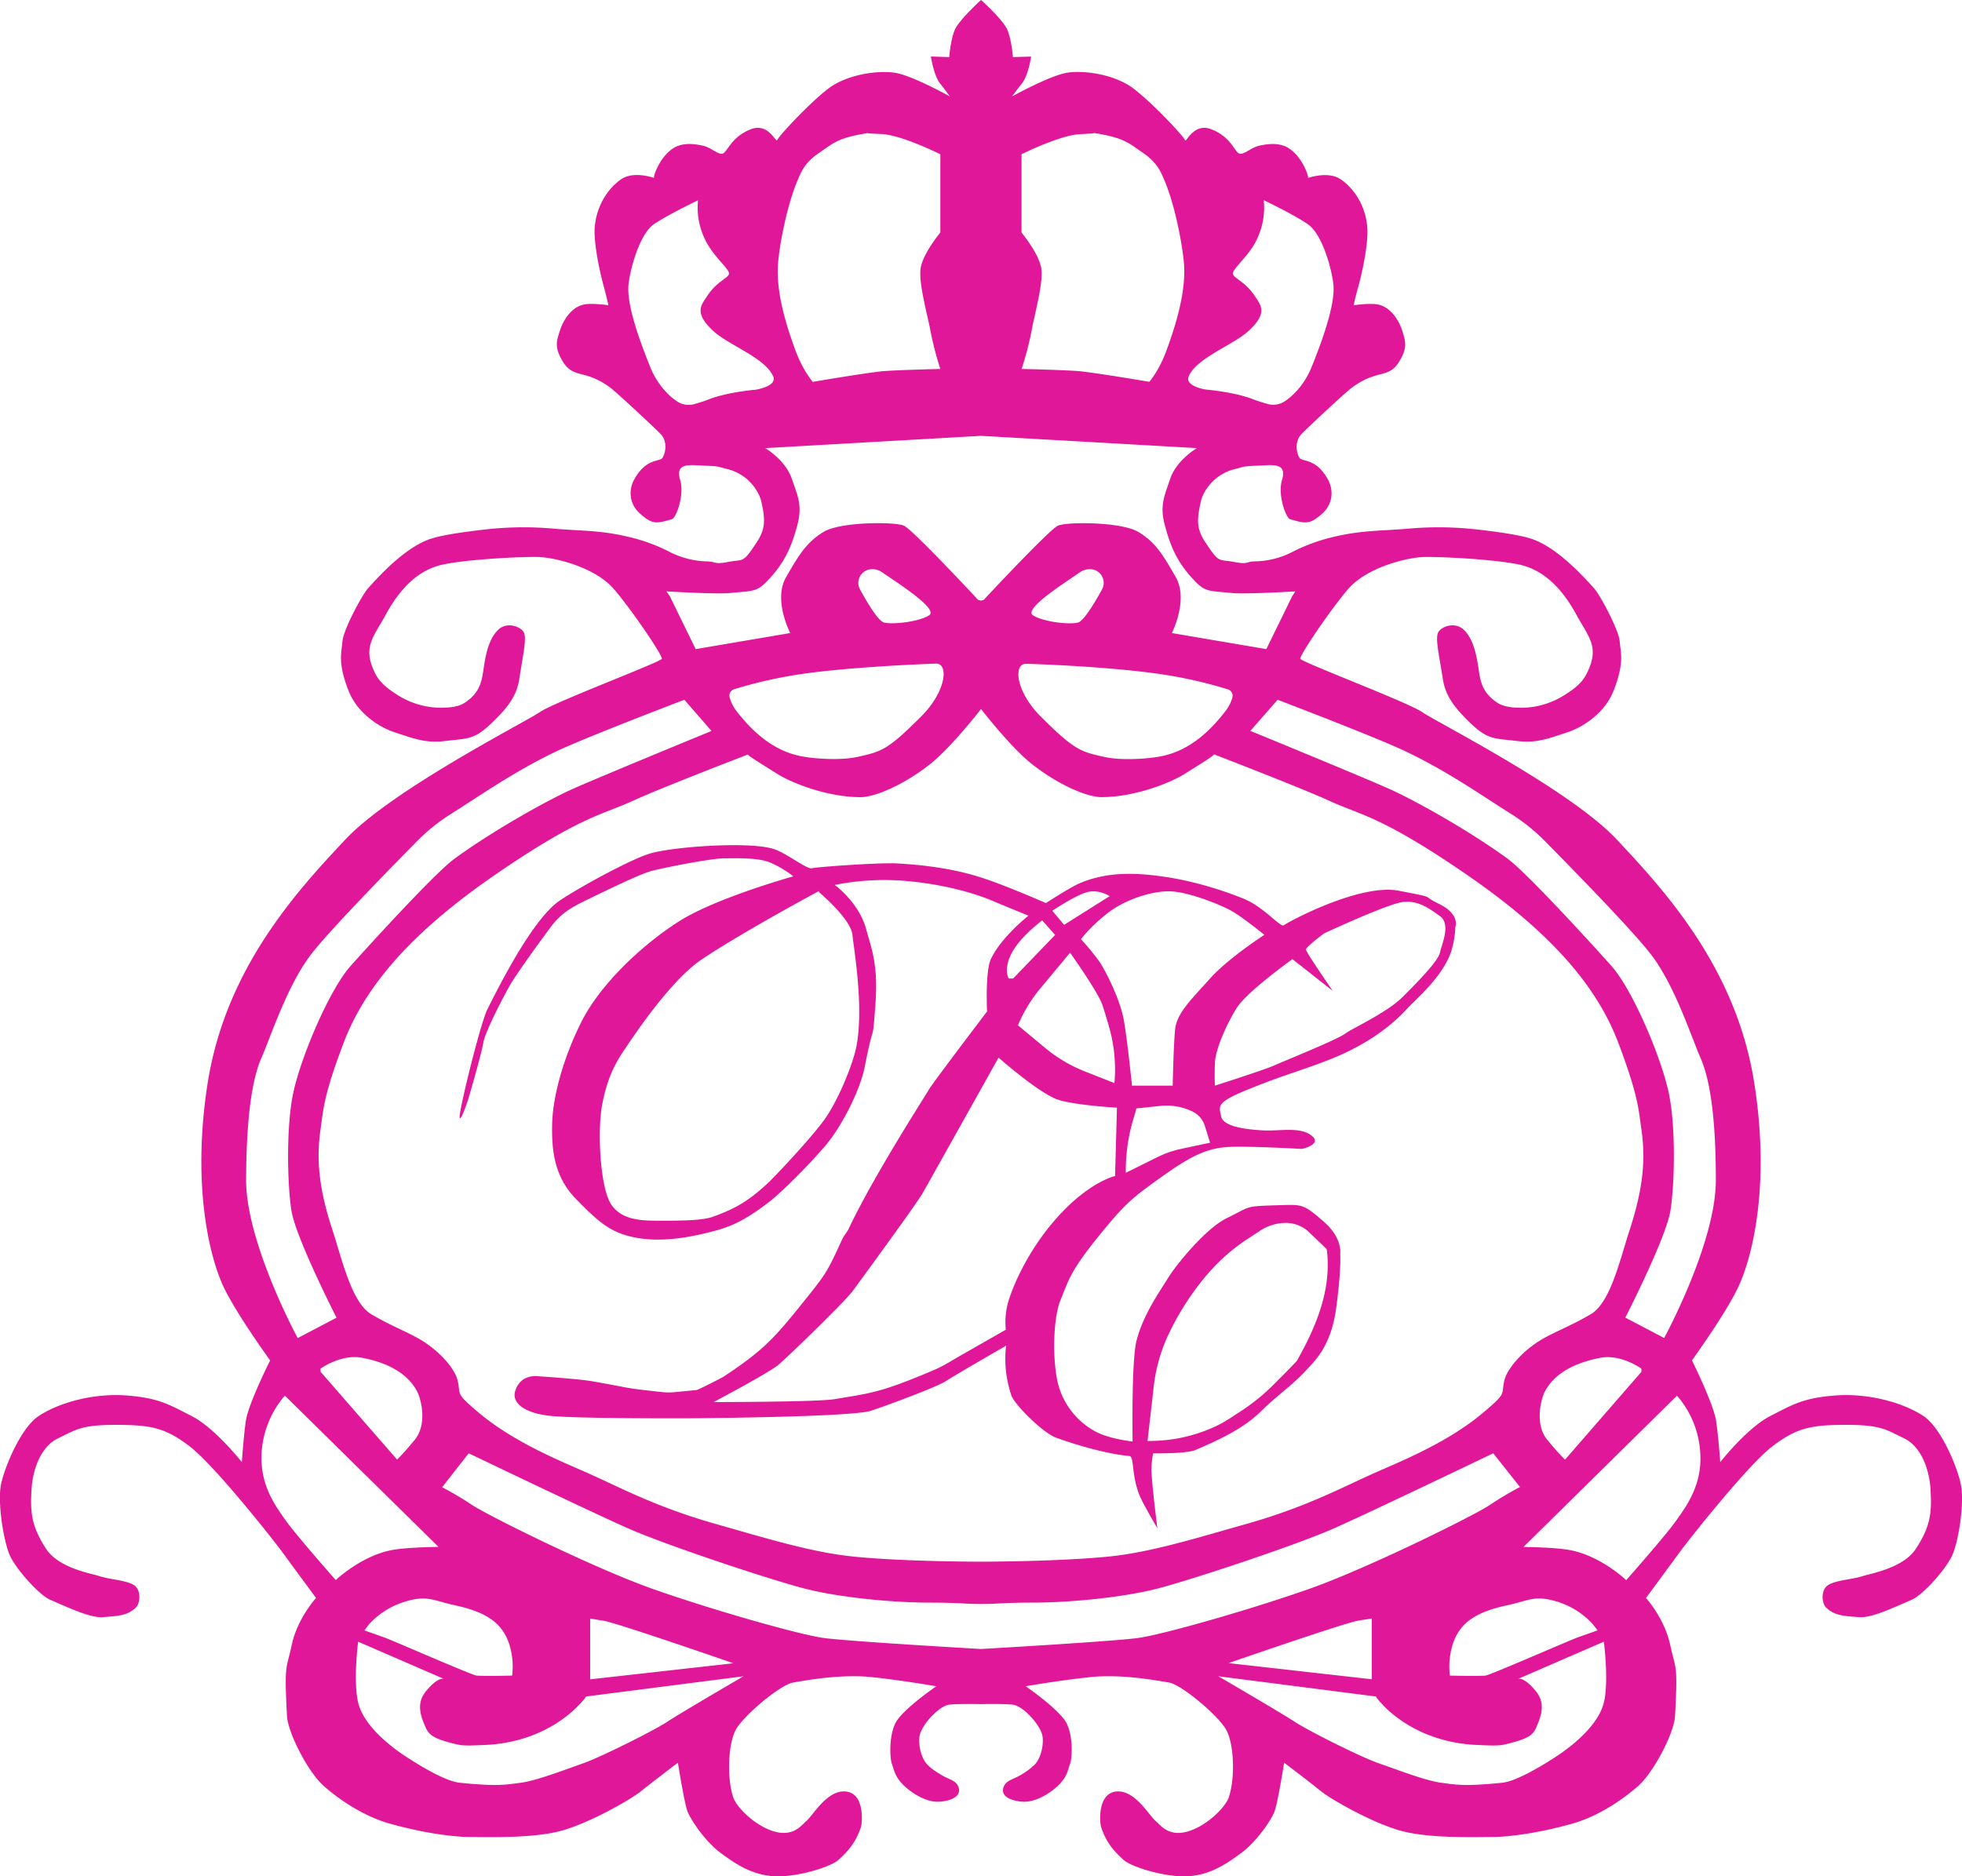 <svg id="Слой_3" data-name="Слой 3" xmlns="http://www.w3.org/2000/svg" viewBox="0 0 1161.95 1111.5"><defs><style>.cls-1{fill:#e01798;}</style></defs><title>logo</title><path class="cls-1" d="M1449.25,879.22c-2.14-10.41-11.71-33.44-22.11-40.4-12.78-8.42-33.59-13.62-52.26-12.17s-24.64,5.05-38.49,12.17-29.61,27.32-29.61,27.32-1-14.39-2.45-24.41S1290,805.84,1290,805.84s20.12-27.62,27.7-44c7.81-16.76,19-59.3,9.11-121-10.87-68-53.56-113.86-81.26-143.48s-107.13-69.79-115.32-75.53-71.7-29.69-72.16-31.6,17.22-28.24,28.16-41.09,34-18.59,44-19.13c7.19-.46,41.78,1.07,57.54,4.44s26.4,16.07,33.82,29.69,13.93,19.13,6.2,34.66c-3.06,6.43-9,10.25-13.77,13.24a48,48,0,0,1-28.54,7.12c-3.9-.23-7.65-1-10.25-2.6-9.26-5.82-10.48-12.86-11.48-19.67-1.38-9.79-3.37-18.37-8.65-23.64s-13.39-2.14-15.3,1.22,0.31,12.63,2.68,27.7c1.45,9.34,6,16.07,15.53,25.4,11.1,10.79,14.46,9.72,28.7,11.4,11.71,1.45,19.44-1.91,29.61-5.2,9.72-3.21,22.27-11.71,27.32-24.64,6.58-16.91,4.06-22.5,3.6-29.15s-11.4-27.16-15.07-31.37c-14.08-15.76-26.71-26.32-38.26-29.77-7-2.14-20.43-4-32.06-5.28a199.88,199.88,0,0,0-40-.38c-16,1.38-27.09.84-43.92,4.82a106.24,106.24,0,0,0-24.26,8.8,50.45,50.45,0,0,1-22.34,5.74c-5.74.15-3.83,2-12.7,0.31-9.26-1.76-8.34,1.22-17-11.94-4.9-7.5-5-12.93-2.37-24.18a19.49,19.49,0,0,1,2.07-5.13,28.22,28.22,0,0,1,18.14-13.77c4.51-1.07,4.36-1.68,11.86-1.91,9.26-.23,19.21-2.68,15.92,8.34-2.68,9,2.3,22.5,4.74,23.26,9.41,2.83,11.63,2.91,18.06-2.37,9-7.35,6.73-16.76,4.67-20.58-7.19-13.54-15.53-10.79-17.14-13.39-2.22-3.83-2.52-10,1-13.85,2.3-2.53,25.94-24.72,30.15-27.78,15.3-11.25,21.73-4.82,28.16-15.76,4.82-8.11,3.52-11.63,1.45-18.21-1.15-3.67-5.74-13.85-14.84-15.3-4.9-.77-13.85.54-13.85,0.54s1.15-5.36,2.91-11.48c2.53-9.34,5.89-25.86,5.2-34.43-0.92-13.24-8.11-23.49-15.76-28.7s-20-.54-19.36-0.77-2.75-11.55-10.79-17.22c-5.89-4.21-13.54-2.91-18.14-1.91-5.59,1.3-10,6.66-12.7,4.06-2.53-2.45-5.2-9.79-15.76-13.85s-14.84,8.65-15.53,6.43-19-21.73-30.15-30.3S930.21,41.47,920,43.08s-32.52,14-32.52,14,1.91-2.91,5.74-7.65,5.43-15.92,5.43-15.92l-10.79.31s-0.69-9.87-3.21-16S869,0,869,0s-13.09,11.78-15.61,17.83-3.21,16-3.21,16l-10.87-.38s1.61,11.17,5.43,16,5.74,7.65,5.74,7.65-22.34-12.47-32.52-14-28.39.92-39.56,9.49S749,80.81,748.32,82.95s-5.05-10.48-15.53-6.43-13.24,11.4-15.84,13.85c-2.6,2.6-7-2.75-12.63-4.06-4.67-1-12.24-2.3-18.21,1.91-8,5.66-11.48,17-10.71,17.22s-11.78-4.51-19.44.69-14.77,15.53-15.76,28.77c-0.61,8.57,2.68,25.1,5.28,34.43,1.68,6.12,2.83,11.48,2.83,11.48s-8.88-1.3-13.85-.54c-9.11,1.45-13.62,11.63-14.77,15.3-2.14,6.58-3.37,10,1.38,18.21,6.5,10.94,12.93,4.51,28.24,15.76,4.13,3.06,27.85,25.25,30.15,27.78,3.52,3.83,3.14,10,.92,13.85-1.53,2.6-9.87-.15-17.06,13.39-2.07,3.83-4.29,13.24,4.67,20.51,6.43,5.36,8.57,5.28,18,2.45,2.45-.77,7.5-14.23,4.82-23.26-3.29-11,6.66-8.57,15.92-8.34,7.42,0.23,7.35.84,11.86,1.91a27.89,27.89,0,0,1,18.06,13.77,19.74,19.74,0,0,1,2.14,5.13c2.6,11.25,2.45,16.68-2.45,24.18-8.57,13.16-7.73,10.18-16.91,11.94-8.88,1.68-7-.15-12.78-0.31a51,51,0,0,1-22.34-5.74,104,104,0,0,0-24.18-8.8c-16.83-4-28-3.44-44-4.82a199.12,199.12,0,0,0-39.94.38c-11.63,1.3-25.1,3.14-32.06,5.28-11.55,3.44-24.26,14-38.26,29.77-3.67,4.21-14.62,24.64-15.07,31.37s-3,12.24,3.6,29.15c5.05,12.93,17.52,21.43,27.24,24.64,10.25,3.29,18,6.66,29.69,5.2,14.23-1.68,17.6-.61,28.7-11.48,9.57-9.26,14.08-16,15.53-25.33,2.3-15.07,4.51-24.41,2.6-27.7s-10-6.5-15.3-1.22-7.19,13.85-8.57,23.64c-1,6.81-2.22,13.85-11.48,19.67-2.6,1.61-6.35,2.37-10.25,2.6a48.34,48.34,0,0,1-28.62-7.12c-4.67-3-10.64-6.81-13.77-13.16-7.65-15.61-1.15-21.12,6.27-34.74s18-26.32,33.75-29.69,50.35-4.9,57.54-4.44c10,0.54,33,6.2,44,19.13s28.7,39.18,28.24,41.09-64,25.79-72.24,31.6c-8.11,5.66-87.46,45.91-115.24,75.53S422,572.91,411.1,640.86c-9.79,61.68,1.3,104.22,9.11,121,7.65,16.38,27.78,44,27.78,44S435,831.7,433.59,841.72s-2.37,24.41-2.37,24.41S415.46,846,401.61,838.89,381.71,828.1,363,826.65s-39.41,3.75-52.19,12.24c-10.41,6.89-20,29.92-22.19,40.33-2.22,10.71,1.53,34.43,5.43,42.62s17.14,23,23.64,25.79c11.94,5.2,24.1,10.87,31.22,10.33,9.18-.77,14.39-0.77,19.59-5.74,2.53-2.45,3.37-10.56-1.38-13.39s-14.54-3.21-20.58-5.28c-4.21-1.38-23.65-4.59-31.14-15.92-9-13.7-9.49-22.19-8.72-35.43,0.77-12.55,5.89-25.48,15.61-30.15,10.1-4.74,13.16-8,33.82-8,20.81,0,29.61,1.45,44.46,12.93s49.74,55.71,54.79,62.67,19.82,26.94,19.82,26.94-11,12-14.39,27.7c-3.21,15.3-4.51,10.41-2.83,42.09,0.54,10.25,12.55,33.36,21.66,41.47,9.41,8.34,23.87,18.06,38.95,22.34,21,5.89,38.57,8,48.13,8s36,0.92,53-3.52,41.47-18.52,47.44-23.26c12.09-9.57,22.34-17.22,22.34-17.22s3.83,24.26,5.74,29,10.18,17.52,19.82,24.64c9.79,7.19,19.05,13,31.83,13.62s33-5.36,37.8-9.79,10-9.57,13.24-19.51c0.69-2.14,2.37-19.59-8.8-20.89s-19.36,13.85-23.57,17.45c-2.75,2.3-7.27,9.18-18.21,6.43-11.17-2.83-23-14.08-25.1-20.51-3.83-11.48-3.06-31.91,1.68-40.25s26.17-26.4,33.82-27.7,28.31-5.13,46.52-3.21,38.26,5.43,38.26,5.43-20.58,14-24.41,22.19-3,21-1.91,23.8c1.45,3.52,1.53,8.19,8.8,14.31,6.89,5.82,13.7,8.11,18.14,8.11s15-1.76,12.47-8.8c-1.3-3.6-4.82-4.21-8.65-6.27-3.6-2-7.35-4.36-9.79-7-4-4.13-5.51-12.78-4.44-17.45,1.53-6.66,11.71-17.37,17.45-18s18.82-.31,18.82-0.31,13.08-.31,18.82.31,15.84,11.32,17.45,18c1.07,4.67-.46,13.31-4.44,17.45a41.15,41.15,0,0,1-9.79,7c-3.83,2.07-7.35,2.68-8.65,6.27-2.6,7,8,8.8,12.4,8.8s11.32-2.3,18.21-8.11c7.27-6.12,7.35-10.79,8.72-14.31,1.15-2.75,2.07-15.53-1.91-23.8C916,1013,895.47,998.9,895.47,998.9s20-3.52,38.26-5.43,38.87,1.91,46.52,3.21,29,19.44,33.82,27.78,5.51,28.7,1.68,40.17c-2.22,6.43-13.93,17.68-25.18,20.51-10.87,2.75-15.38-4.13-18.14-6.43-4.21-3.6-12.47-18.75-23.57-17.45s-9.49,18.75-8.8,20.89c3.21,9.95,8.42,15.07,13.24,19.51s25,10.41,37.8,9.79,22-6.43,31.76-13.62,18-19.82,19.9-24.64,5.74-29,5.74-29,10.25,7.65,22.27,17.22c6,4.74,30.61,18.82,47.52,23.26s43.39,3.52,53,3.52,27.16-2.07,48.13-8c15.07-4.29,29.46-14,38.87-22.34,9.11-8.11,21.2-31.22,21.73-41.47,1.68-31.68.38-26.78-2.91-42.09-3.37-15.69-14.31-27.7-14.31-27.7s14.77-20,19.82-26.94,39.94-51.19,54.79-62.67,23.65-12.93,44.46-12.93c20.58,0,23.72,3.21,33.82,8,9.72,4.67,14.84,17.6,15.61,30.15,0.77,13.24.31,21.73-8.8,35.43-7.5,11.33-26.93,14.54-31.07,15.92-6,2.07-15.76,2.37-20.58,5.28s-3.9,10.94-1.45,13.39c5.28,5,10.48,5,19.67,5.74,7.12,0.54,19.21-5.13,31.14-10.33,6.5-2.76,19.74-17.52,23.72-25.79S1451.54,889.93,1449.25,879.22Zm-328.73-434.1c25.33,12.09,45.3,26.32,62.52,37.11a111.17,111.17,0,0,1,19.9,16c16.91,17.14,52.72,53.79,63,67.41,14.08,18.44,23.64,48.44,29.23,61.22s9,35.58,9,72c0.15,37.34-30.61,93.74-30.61,93.74l-23-12.09s24.41-47.6,26.78-63.74c2.6-17.22,3.06-50.81-1.22-70.17-4.82-21.66-21.43-60.3-33.44-74-7.42-8.42-49.51-54.79-61.6-63.74-21.66-15.92-53.95-34.2-70.17-41.47-15.84-7.12-82.41-34.43-82.41-34.43l16.15-18.44S1103.3,436.86,1120.52,445.12ZM508,778.6c-11.86-7-17.37-32.52-23.19-50.2-8.65-26.32-9.26-43.23-7-59.3,1.76-12.32,1.84-20,13.62-51.19,12.32-32.52,38.64-64.43,89.45-99.48,50.66-34.89,63.44-35.58,81.8-44,15.15-7,63.89-25.86,68.26-27.47,0.46,1,7.58,5.28,17.52,11.55,8.57,5.36,29.69,13.77,49.43,13.7,8.26-.08,25.25-7.12,41.17-19.74C851.78,442.29,869,420,869,420s17.14,22.27,29.92,32.44c15.92,12.63,32.9,19.67,41.17,19.74,19.67,0.08,40.86-8.34,49.43-13.7,10.33-6.5,17.45-10.87,17.45-11.63,3.6,1.38,53.11,20.51,68.33,27.55,18.37,8.42,31.14,9.11,81.72,44,50.89,35,77.21,67,89.45,99.48,11.78,31.22,11.86,38.87,13.62,51.19,2.3,16.07,1.68,33-6.89,59.3-5.82,17.68-11.32,43.23-23.19,50.2-13.85,8.11-24.49,11.4-33.29,17.68-10.71,7.73-16.45,16.3-17.68,21-2.37,9.41,2.07,7.19-12.7,19.59-22.11,18.67-51.65,29.92-65.88,36.42-19.28,8.65-40.17,20-76.37,30.07-25.86,7.27-54.18,16.15-78.89,18.67-29.69,3.06-76.21,3.11-76.21,3.11s-46.6,0-76.21-3.11c-24.72-2.53-53.11-11.4-78.89-18.67-36.19-10.1-57.08-21.43-76.37-30.07-14.23-6.5-43.77-17.75-66-36.42-14.69-12.4-10.25-10.18-12.63-19.59-1.22-4.74-7-13.31-17.75-21C532.38,790,521.82,786.71,508,778.6Zm25.71,74.22c-7.35,8.88-10.56,11.78-10.56,11.78l-45.3-52v-1.91s12.17-8.65,24.26-6.43,26.25,7.5,32.83,19.82C537.66,829.18,541,843.87,533.68,852.82ZM842.21,393.09c7.65-.31,6.5,16.15-8.65,31.3-19.74,19.74-23.26,20.74-37.27,23.87-10.64,2.45-26,1.07-32.22,0-11.48-1.91-25.18-8-39.87-27a24.4,24.4,0,0,1-4.06-8,4,4,0,0,1,2.68-5,271.13,271.13,0,0,1,42.85-9.41C796.61,394.69,838.92,393.24,842.21,393.09ZM803,337.3a10,10,0,0,1,7.5,1.76c8.19,5.74,33.52,21.58,27.78,25.4s-21.58,5.66-26.78,4.29c-3.52-1-10.1-12.09-14.16-19.59A8.08,8.08,0,0,1,803,337.3ZM972.3,398.9a267.54,267.54,0,0,1,42.77,9.41,4,4,0,0,1,2.75,5,23.35,23.35,0,0,1-4.13,8c-14.62,19.05-28.31,25.1-39.79,27-6.2,1.07-21.58,2.45-32.21,0-14.08-3.14-17.52-4.13-37.34-23.87-15.15-15.15-16.22-31.6-8.57-31.22C899.07,393.24,941.38,394.69,972.3,398.9Zm-44.84-59.84A10.25,10.25,0,0,1,935,337.3a8.12,8.12,0,0,1,5.66,11.86c-4.13,7.5-10.71,18.59-14.16,19.59-5.28,1.45-21-.46-26.78-4.29S919.34,344.8,927.45,339.06ZM1203,824.13c6.66-12.32,20.74-17.52,32.9-19.82s24.18,6.43,24.18,6.43v1.91l-45.22,52s-3.21-2.91-10.56-11.78S1200.33,829.18,1203,824.13ZM992,222.9c4.82-11,25.94-18.29,35.35-26.78,11.78-10.79,7.27-15.38,3.9-20.58-6.5-10-14.39-11-12.93-14.39s8.42-9.18,12.93-17.22a43.57,43.57,0,0,0,5.2-25.33s18.21,8.65,26.32,14.39,13.62,25.1,14.84,34.89c1.45,11.32-5.74,32.06-12.93,49.74-4.13,10.18-11,17.06-16.22,20.35a12.33,12.33,0,0,1-9.57,1.38c-2.68-.77-6-1.76-8.19-2.6-11.17-4.59-28.7-6-28.7-6S989.44,228.8,992,222.9Zm-87.54-65c-1.91-8.65-11.48-20.12-11.48-20.12V91.37s23-11.48,35-11.94a83,83,0,0,0,8.42-.61,2.26,2.26,0,0,0,.69.15c16.91,2.83,19.13,5.66,27.78,11.55,8.49,5.82,10.56,11.17,12.86,16.6,6.43,15.3,10.64,38.72,11.48,49.28,1.15,16-4.36,34.89-10.56,51.65-4.36,11.78-10,18.14-10,18.14S942,221.6,928.45,220c-6.66-.77-35.43-1.45-35.43-1.45a189.17,189.17,0,0,0,5.89-22.42C900.67,186,906.41,166.43,904.5,157.86Zm-155.72-1.45c0.77-10.56,5.05-34,11.48-49.28,2.3-5.43,4.29-10.79,12.86-16.6S783.9,81.8,800.89,79a3.16,3.16,0,0,0,.69-0.15c0.54,0.15,2.52.31,8.42,0.54,12,0.54,34.89,12,34.89,12v46.37s-9.57,11.48-11.48,20.12,3.83,28.16,5.66,38.26a196.43,196.43,0,0,0,5.82,22.42s-28.7.69-35.35,1.45c-13.54,1.61-40.17,6.2-40.17,6.2s-5.66-6.35-10.1-18.14C753.06,191.3,747.56,172.4,748.78,156.41Zm-12.93,74.38s-17.45,1.38-28.7,6c-2.14.84-5.43,1.84-8.11,2.6a12.33,12.33,0,0,1-9.57-1.38c-5.2-3.29-12.09-10.18-16.22-20.35-7.19-17.68-14.39-38.41-12.93-49.74,1.22-9.79,6.66-29.15,14.77-35,8.19-5.66,26.32-14.31,26.32-14.31a43.27,43.27,0,0,0,5.28,25.33c4.44,8,11.48,13.93,12.93,17.22s-6.5,4.36-12.93,14.39c-3.37,5.2-7.88,9.79,3.9,20.58,9.34,8.49,30.53,15.76,35.35,26.78C748.47,228.8,735.85,230.79,735.85,230.79ZM720,351.31c15.38-1.45,16.3-.54,24-8.88,9.72-10.64,13.16-20.28,16.07-30.84,3.37-12.17.31-17.91-3.14-28-3.83-11.25-15.76-18.14-15.76-18.14L869,258.18l127.87,7.27s-12,6.89-15.84,18.14c-3.37,10.1-6.43,15.84-3.06,28,2.91,10.56,6.27,20.2,16,30.84,7.65,8.34,8.65,7.42,24,8.88,8.26,0.77,37.19-1,37.19-1l-1.91,2.91-15.3,31.3L982,375s10-19.59,2.37-33-11.94-20.58-22-26.78-42.62-6.2-47.83-3.83-44,44-44,44l-1.61.38-1.61-.38s-38.72-41.63-44-44-37.8-2.45-47.83,3.83-14.31,13.39-22,26.78S756,375,756,375L700,384.52l-15.3-31.3-2-2.91S711.74,352.07,720,351.31ZM433.75,698.86c0.15-36.42,3.44-59.3,9-72S458,584.08,472,565.64c10.33-13.62,46.14-50.27,63.05-67.41a111.17,111.17,0,0,1,19.9-16c17.14-10.79,37.19-25,62.44-37.11,17.29-8.26,75.91-30.61,75.91-30.61L709.37,433s-66.5,27.32-82.41,34.43c-16.15,7.27-48.44,25.56-70.09,41.47-12.17,9-54.18,55.32-61.6,63.74-12.09,13.77-28.62,52.34-33.44,74-4.29,19.36-3.83,53-1.3,70.17,2.45,16.15,26.78,63.74,26.78,63.74l-23,12.09S433.67,736.2,433.75,698.86ZM457.31,900.8c-6.12-8.65-15.84-21.43-14.31-41.24a56.92,56.92,0,0,1,13.7-32.83l91,89.61s-18.67.15-27.85,1.91c-18.14,3.52-33,17.75-33,17.75S463.36,909.37,457.31,900.8Zm99.55,50c20,4.21,28.08,11,32.22,21.66a43.76,43.76,0,0,1,2.22,20.12s-16,.38-21,0c-2.75-.23-48.67-20.35-54.41-22.5-6.2-2.22-12.09-4.29-12.09-4.29l2.68-3.52a47.2,47.2,0,0,1,20.12-13.09C540.87,944.42,544.7,948.24,556.87,950.77Zm126.26,69.17c-8.34,5.43-39.56,21-49.74,24.56s-27.32,10.18-36.65,11.48c-8.8,1.15-13.93,2.37-36.73,0-7.12-.77-20.28-8-31.83-15.61-12.93-8.49-25.4-20.28-28.08-31.91-3-12.86,0-36,0-36l50.73,22s-3.14-1.3-9.87,6.5c-4,4.67-6,9.95-2,19.59,2.6,6.27,3,8.88,19.82,12.78,4.13,1,10.1.54,16.07,0.31,19.44-.69,38.34-7.5,52.8-20.51,1-.92,2-1.84,2.83-2.76,4.21-4.36,4.51-5.28,4.51-5.43l93.36-12S691.39,1014.51,683.13,1019.94Zm-45.61-25.18v-36l8,1.3c8,1.3,76.83,25.18,76.83,25.18Zm323.91-24.41c-18.21,2.22-92.44,6.43-92.44,6.43s-74.22-4.21-92.44-6.43c-14.23-1.68-68.87-17.37-102.84-29.46S577.6,898.12,567.5,891.46A185.79,185.79,0,0,0,549.83,881l15.76-20.12s79.35,38.11,96.65,45.45c23.11,9.87,80.58,29,101.85,34.59,19.9,5.2,51.42,8.42,74.61,8.42,8.75,0,16.08.28,21.35,0.57a161.25,161.25,0,0,0,17.91,0c5.26-.29,12.6-0.57,21.35-0.57,23.19,0,54.64-3.21,74.61-8.42,21.27-5.59,78.74-24.72,101.85-34.59,17.22-7.35,96.57-45.45,96.57-45.45l15.84,20a184,184,0,0,0-17.75,10.56c-10,6.66-72.16,37.34-106.13,49.43S975.59,968.67,961.43,970.36Zm250-21.2a46.62,46.62,0,0,1,20,13.09l2.75,3.52s-6,2.07-12.17,4.29c-5.74,2.14-51.65,22.27-54.33,22.5-5.13.38-21,0-21,0a43.76,43.76,0,0,1,2.22-20.12c4.06-10.64,12.17-17.45,32.22-21.66C1193.21,948.24,1197,944.42,1211.42,949.16Zm-111,9.57v36l-84.86-9.57s68.87-23.87,76.9-25.18Zm137.43,49.74c-2.75,11.63-15.15,23.42-28.08,31.91-11.55,7.58-24.72,14.84-31.91,15.61-22.8,2.37-27.93,1.15-36.65,0-9.41-1.3-26.48-8-36.65-11.48s-41.47-19.13-49.74-24.56-45.3-27-45.3-27l93.43,12c0,0.23.31,1.07,4.44,5.43,0.92,0.92,1.84,1.84,2.83,2.76,14.46,13,33.44,19.82,52.88,20.51,6,0.23,11.86.69,16.07-.31,16.83-3.9,17.22-6.5,19.74-12.78,4-9.64,2-14.92-2-19.59-6.66-7.81-9.79-6.5-9.79-6.5l50.73-22S1240.88,995.61,1237.9,1008.46Zm42.78-107.66c-6,8.57-29.54,35.2-29.54,35.2s-14.84-14.23-33.06-17.75c-9.11-1.76-27.78-1.91-27.78-1.91l90.91-89.61a56.36,56.36,0,0,1,13.7,32.83C1296.51,879.37,1286.72,892.15,1280.67,900.8Z" transform="translate(-288)"/><path class="cls-1" d="M1140,535.32c-11-5.31-.08-3.06-23.43-7.65s-66.32,18.81-68.23,20.41-11.48-10.52-23.59-15.62a217.93,217.93,0,0,0-39.85-11.88c-24.23-4.38-41.13-4.07-56.91,2.39-6,2.44-20.56,12-20.56,12s-22.71-10-37-14.71c-17.54-5.85-35.81-7.91-51.17-8.8-10-.58-47.51,2.07-50.38,2.87s-14.34-8.4-21.92-11.16c-13.87-5-60-1.67-73.89,2.39-10.92,3.2-40.81,19.34-53.56,27.9-17.22,11.56-39.36,57.67-42.8,64.29-4,7.65-16.82,59.74-16.5,63.89s5.1-10.52,5.1-10.52,7.49-25.35,8.93-33.48c1.23-7,12.33-27.93,15.46-33.48,4.14-7.33,19-27.69,24.31-34.83,6.62-8.85,12.67-12,24-17.46,11-5.34,28.62-13.87,35.31-15.78s35.87-7.65,43.52-7.65,19.69-.48,27,2.39a61.55,61.55,0,0,1,14,8.29s-46.1,12.82-67.91,26.78c-22.16,14.19-46.55,37.3-57.71,59.62s-16.9,45-17.22,60.26,1.05,31,14,44.32c13.39,13.79,20.09,19.29,32.2,22.32,17.48,4.37,36.48.08,45.91-2.23,11.08-2.71,19.69-5.34,36.35-18.17,8.93-6.88,29.39-27.9,36-36.67,8-10.52,18-29.73,20.72-43.68,5.82-29.7,4.33-11.47,6.22-35.95,1.91-24.79-2.52-34.23-5.26-44.72-4.3-16.5-18.81-26.78-18.81-26.78a150.2,150.2,0,0,1,39.85-2.55c21.68,1.59,41.13,6.7,53.25,11.8s21.68,8.93,21.68,8.93-16.26,12.75-22.32,25.83c-3.35,7.23-2.23,30.93-2.23,30.93s-33.16,43.68-34.43,46.23c-1.12,2.24-32.52,50.69-47.43,82.33-1.1,2.33-3,4.23-4,6.57C777.62,754,777.62,754,763.27,771.9,746.52,792.74,740,800,716.4,815.58c-0.75.5-14.93,7.78-16,7.87-19.37,1.68-13,2-30,.1-11.91-1.34-11.84-1.84-31.34-5.27-8.69-1.53-32-3-32-3s-10.84-1.91-14,8.93c-1.85,6.31,4.46,12.43,19.45,14.35s84.17,1.59,84.17,1.59,95.65-.64,107.13-4.46,39.54-14.35,44.32-17.54,35.71-21,35.71-21a67.25,67.25,0,0,0,3.2,29.65c1.93,5.29,18.52,22,26.45,24.87,11.84,4.23,29.33,9.49,43.36,10.84,2.93,0.28,1.12,10.52,5.74,22.64,2,5.28,10.84,20.09,10.84,20.09s-3.83-30-3.51-35.71a59.47,59.47,0,0,1,1-8.61s19.66,0.28,24.87-1.91c22.87-9.64,32.2-16.26,39.85-23.82,7.84-7.75,18.38-15.27,25.19-22.73,5.79-6.34,15.34-14.48,18.49-37.62,3.19-23.43,2.38-32.23,2.38-32.23s1.65-9.14-10-19.18c-11.3-9.78-12.42-9.91-23.91-9.57-23.91.72-18.07,0.38-33.24,7.73-12.67,6.14-30.29,28.06-34.75,35.39s-15,21.92-18.81,37.62c-3,12.49-2.23,59.3-2.23,59.3s-13.48-1.42-21.68-5.74a44.88,44.88,0,0,1-23.28-32.2C911,799.4,912.42,779,916,770.31c4.68-11.4,5.5-16.82,22.32-37.62,16.45-20.35,20.49-23.34,38.26-36,17-12.14,26.3-16.42,38.26-17.22,11.3-.75,44.16,1.12,44.16,1.12s12.59-2.67,5.58-8-18.49-2.41-29-3-23.28-2.39-24.39-8.29-3.51-8,15.14-15.62c21.64-8.88,31.6-11.14,49.42-18.17,18.17-7.17,34.2-17.46,45.59-30,4.87-5.34,18-16.1,24.55-30,3.79-8,4-18.33,4-18.33S1153.05,541.63,1140,535.32ZM792.84,553.82c1,9.57,6.55,41.06,2.63,64.56-1.91,11.48-11.24,33.72-19.13,44.72s-29.83,34.39-34.67,38.74c-9.33,8.37-16.5,13.63-31.68,19-5.74,2-16.38,2.26-29,2.27-11.8,0-23.91.32-30.77-9.25s-8.56-44.15-5.58-59.62c2.07-10.76,5.2-20.59,12.27-31.09,4.51-6.7,27.34-41.85,46.71-54.84C728.33,551.77,773,527.83,773,527.83v0.64S791.89,544.25,792.84,553.82ZM971.28,821.26a97.46,97.46,0,0,1,8.55-30.36,159.22,159.22,0,0,1,23.27-36.11,112.92,112.92,0,0,1,23.92-21l7.37-4.83a27.68,27.68,0,0,1,15.17-4.53,19.87,19.87,0,0,1,13.77,5.54l10.11,9.72,0.38,0.89c2.71,22.48-5.68,43.69-16.37,63-0.69,1.25-1.12,2-1.17,2.19-0.18.55-7.92,8.34-14.42,14.82A119.22,119.22,0,0,1,1022.78,836l-7,4.56a64,64,0,0,1-8,4.41,92.3,92.3,0,0,1-38.9,8.6h-1.28ZM931.06,528.71c7.41-2.39,14.11,2.15,14.11,2.15l-27,17-6.93-8.37S923.65,531.1,931.06,528.71Zm-9.33,35.63s16,22.48,18.89,30.37c1.11,3,2.68,8.28,4.2,13.55A91.87,91.87,0,0,1,948,641.58l-17.42-6.86a86.86,86.86,0,0,1-23.66-14l-16.07-13.35a86.29,86.29,0,0,1,13.39-22Zm-34.43,0c5.26-9.8,17.93-19.13,17.93-19.13l7.65,8.61L888,579.64h-2.63S882,574.14,887.3,564.34Zm61.08,132.32s-15.17,3.19-34.3,24.55S886,766.48,884.43,773.81a45.89,45.89,0,0,0-.77,13.88L858.6,802c-5.73,3.17-11.39,7-17.42,9.54-4.52,1.93-10.19,4.29-16.06,6.56-18.89,7.33-26.23,7.88-42.56,10.68-10.37,1.78-71.9,1.75-71.9,1.75s32.52-17.22,38.26-22,39.54-37.62,44-43.68,37.62-51.33,41.45-58,45-80.35,45-80.35,24.87,22,36,25.19,34.12,4.46,34.12,4.46Zm39.09-16.09a60.12,60.12,0,0,0-14.16,4.95l-18.58,9.23v-1.32a106.38,106.38,0,0,1,4.46-30.49l1.59-5.33,0.16-1,14.27-1.5a35.14,35.14,0,0,1,19,3.31,14.09,14.09,0,0,1,7.31,8.47l3.12,10Zm17.16-100.92c-10.84,12.12-19.77,20.41-20.72,30.29s-1.4,33.16-1.4,33.16H958.4s-3.1-30.41-5.1-40.13c-2.63-12.79-11.46-29.48-14.35-33.52a140.74,140.74,0,0,0-10.76-13.07s5-7,15.54-15.3S970.2,527.72,981,528s30,7.95,36.67,11.78,19.13,14,19.13,14S1015.47,567.53,1004.63,579.64Zm136.14-15.3c-1,4.78-12.43,16.58-22,26.14s-30.29,18.81-34.43,22-36.35,16.26-42.09,18.81-34.75,11.8-34.75,11.8-0.32-5.1,0-13.39,7-23.28,13.07-32.84,32.84-28.7,32.84-28.7L1077.33,587s-15.94-23-15.94-24.55,10.84-9.57,10.84-9.57,37-17.22,46.23-18.49,15.62,3.51,22.32,8.29S1141.73,559.56,1140.77,564.34Z" transform="translate(-288)"/></svg>